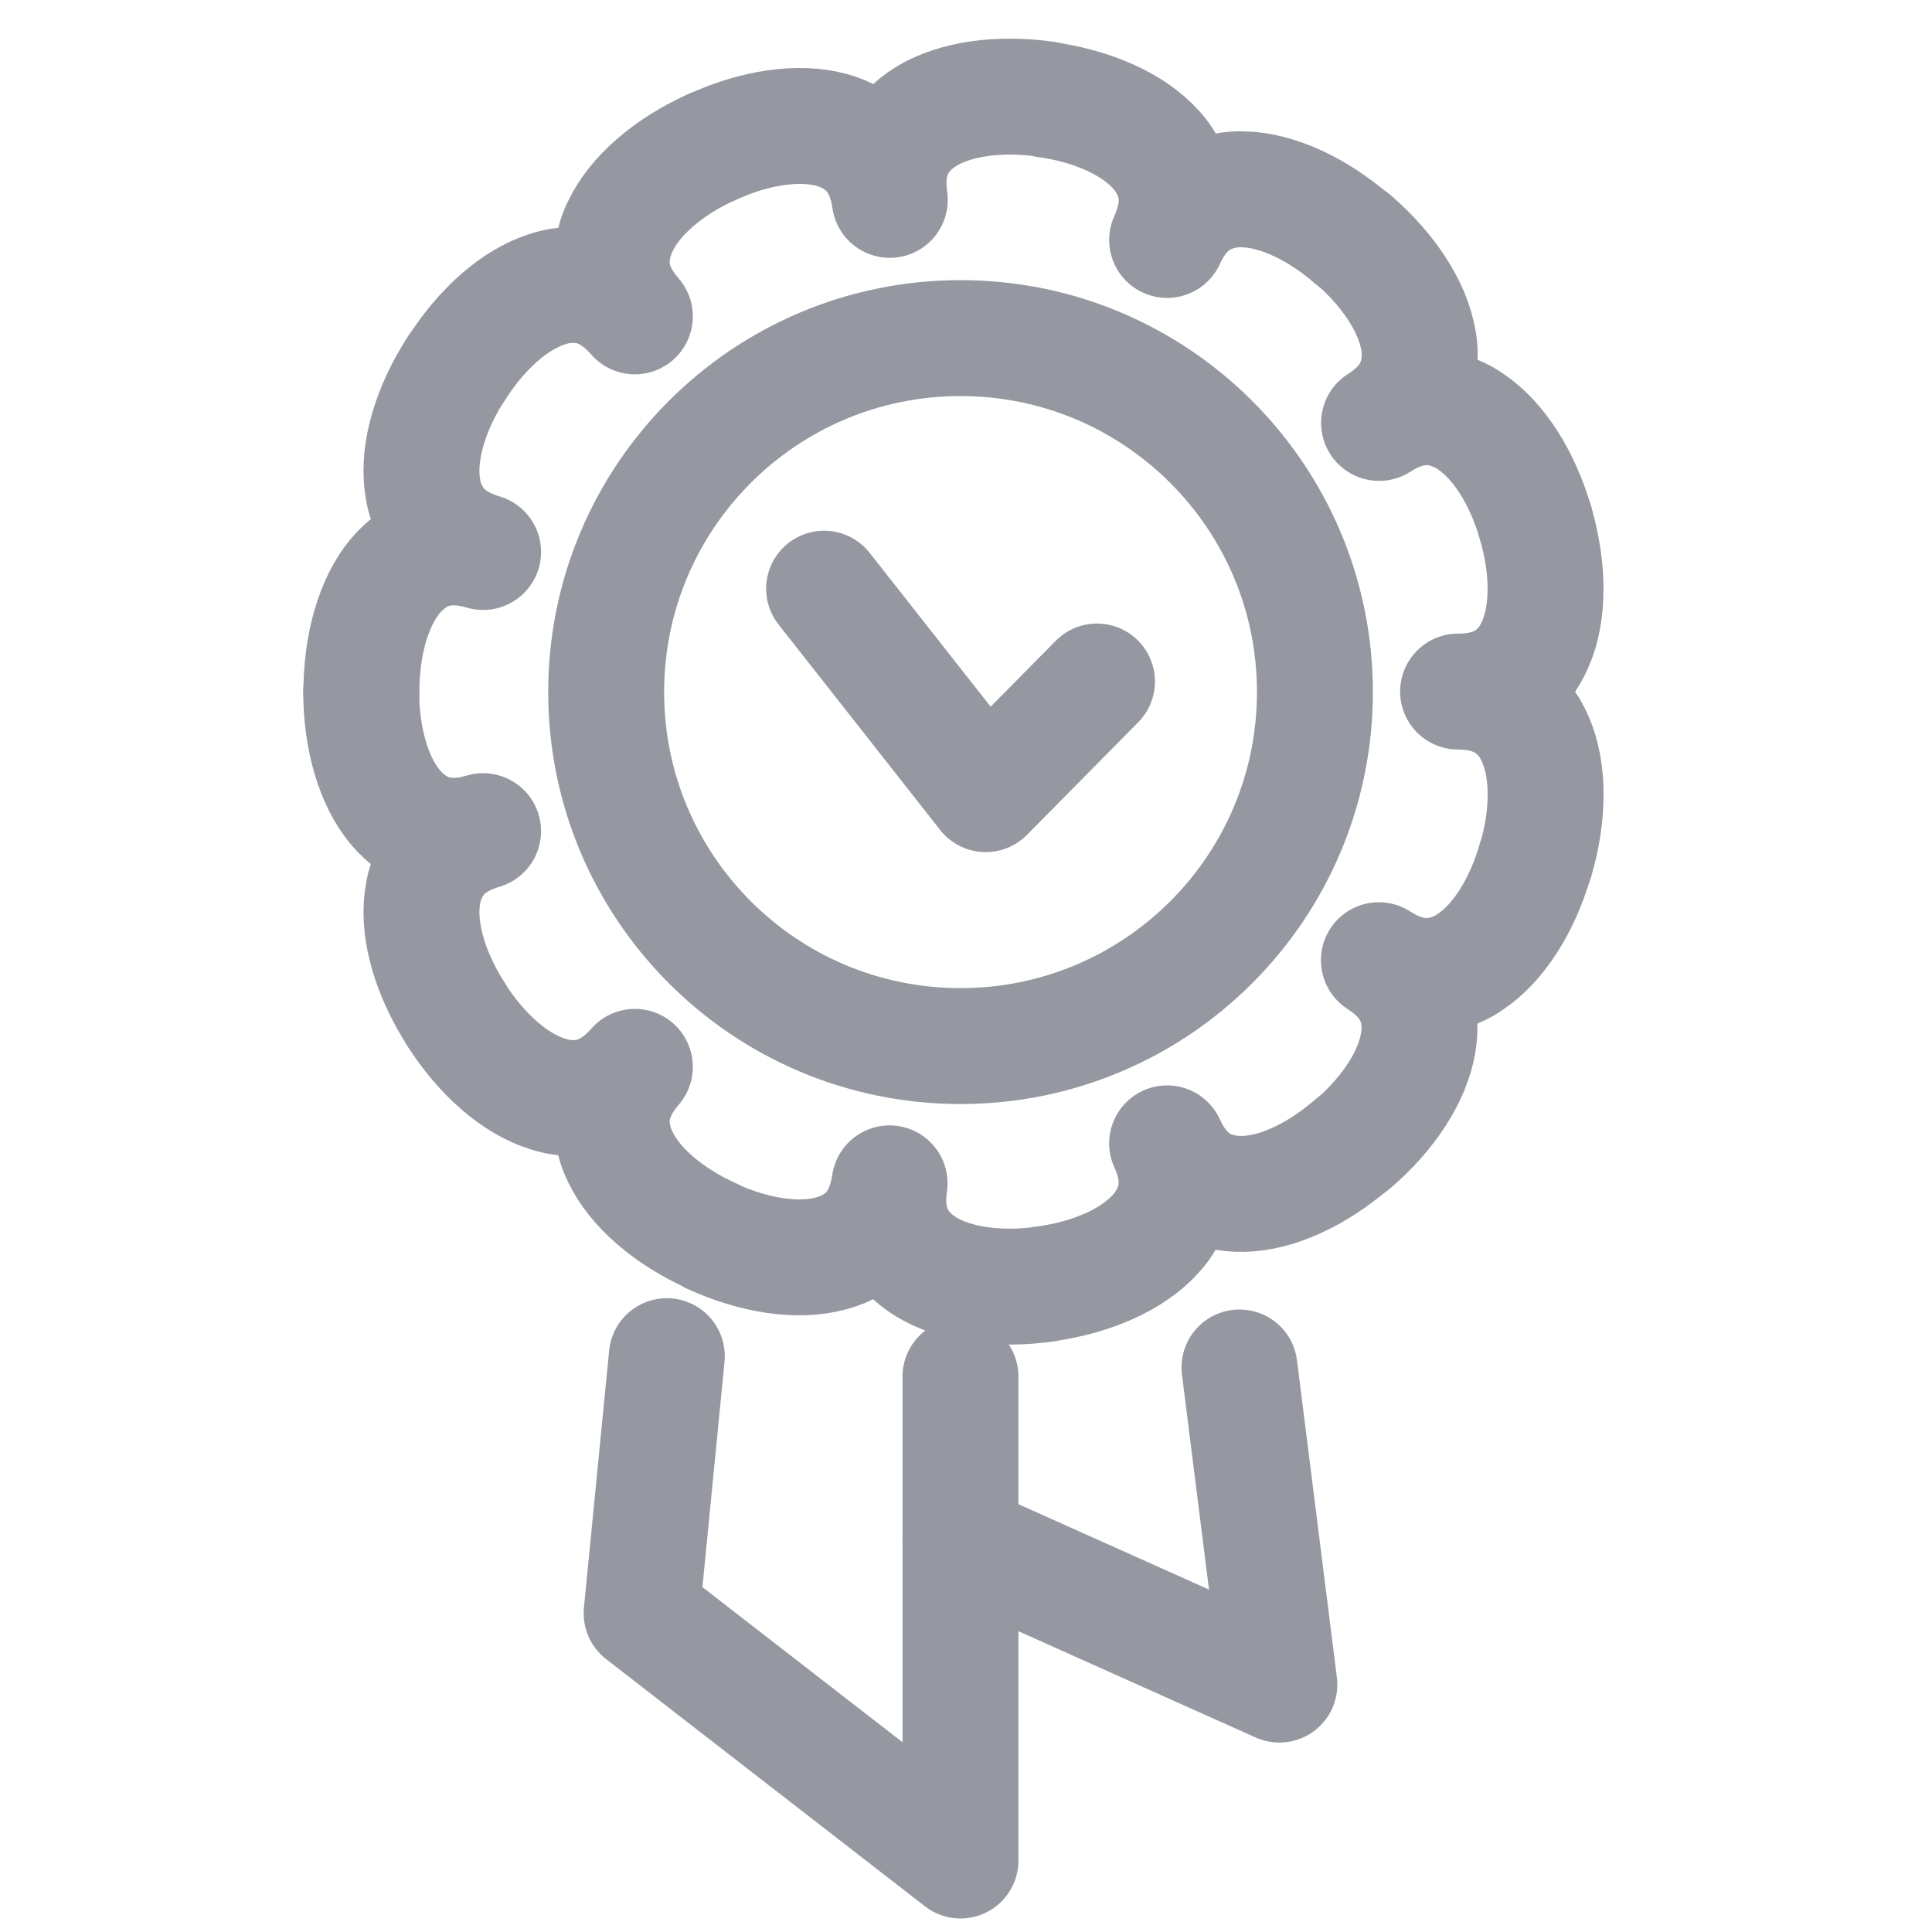 <svg width="20" height="20" viewBox="0 0 20 20" fill="none" xmlns="http://www.w3.org/2000/svg">
<path d="M9.943 10.829C7.917 10.829 6.275 9.188 6.275 7.164C6.275 5.141 7.917 3.5 9.943 3.5C11.969 3.5 13.612 5.141 13.612 7.164C13.612 9.188 11.969 10.829 9.943 10.829Z" stroke="#9598A0" stroke-width="1.2" stroke-linecap="round" stroke-linejoin="round"/>
<path d="M11.356 7.055L10.204 8.221L8.531 6.094" stroke="#9598A0" stroke-width="1.2" stroke-linecap="round" stroke-linejoin="round"/>
<path d="M3.739 7.156C3.739 7.645 3.867 8.085 4.089 8.352C4.145 8.42 4.208 8.476 4.273 8.522C4.339 8.567 4.41 8.602 4.486 8.624C4.641 8.667 4.81 8.661 5.001 8.604C4.81 8.661 4.662 8.747 4.558 8.867C4.506 8.925 4.465 8.993 4.434 9.067C4.419 9.104 4.404 9.143 4.393 9.184C4.384 9.223 4.376 9.266 4.371 9.31C4.328 9.657 4.46 10.096 4.725 10.506" stroke="#9598A0" stroke-width="1.2" stroke-linecap="round" stroke-linejoin="round"/>
<path d="M4.725 10.508C4.988 10.92 5.334 11.22 5.668 11.324C5.751 11.352 5.836 11.365 5.914 11.367C5.994 11.37 6.072 11.361 6.148 11.337C6.303 11.289 6.442 11.194 6.572 11.044C6.442 11.194 6.366 11.346 6.34 11.504C6.327 11.582 6.329 11.661 6.344 11.741C6.359 11.819 6.383 11.902 6.422 11.977C6.572 12.292 6.92 12.592 7.368 12.794" stroke="#9598A0" stroke-width="1.2" stroke-linecap="round" stroke-linejoin="round"/>
<path d="M7.366 12.797C7.811 13.001 8.265 13.068 8.602 12.975C8.77 12.932 8.911 12.845 9.013 12.725C9.115 12.606 9.18 12.447 9.209 12.25C9.18 12.447 9.198 12.615 9.263 12.76C9.328 12.908 9.439 13.023 9.589 13.116C9.887 13.296 10.339 13.361 10.823 13.292" stroke="#9598A0" stroke-width="1.2" stroke-linecap="round" stroke-linejoin="round"/>
<path d="M10.825 13.29C11.31 13.223 11.729 13.034 11.962 12.774C12.021 12.711 12.069 12.639 12.103 12.568C12.138 12.496 12.164 12.422 12.173 12.342C12.195 12.183 12.164 12.016 12.082 11.836C12.164 12.016 12.271 12.151 12.405 12.238C12.471 12.281 12.544 12.311 12.623 12.331C12.701 12.353 12.786 12.361 12.87 12.359C13.22 12.353 13.635 12.159 14.005 11.838" stroke="#9598A0" stroke-width="1.2" stroke-linecap="round" stroke-linejoin="round"/>
<path d="M14.005 11.843C14.377 11.524 14.624 11.14 14.681 10.795C14.696 10.71 14.698 10.626 14.69 10.545C14.681 10.465 14.659 10.389 14.627 10.317C14.559 10.172 14.442 10.048 14.274 9.94C14.442 10.048 14.603 10.102 14.764 10.105C14.844 10.105 14.92 10.091 14.996 10.068C15.072 10.042 15.15 10.007 15.22 9.957C15.511 9.764 15.757 9.377 15.894 8.906" stroke="#9598A0" stroke-width="1.2" stroke-linecap="round" stroke-linejoin="round"/>
<path d="M15.896 8.905C16.035 8.436 16.035 7.978 15.896 7.657C15.861 7.576 15.82 7.505 15.768 7.442C15.715 7.379 15.657 7.327 15.589 7.285C15.454 7.201 15.291 7.159 15.094 7.159C15.294 7.159 15.457 7.118 15.591 7.034C15.659 6.992 15.717 6.938 15.77 6.877C15.82 6.814 15.861 6.743 15.896 6.662C16.035 6.343 16.033 5.885 15.896 5.414" stroke="#9598A0" stroke-width="1.2" stroke-linecap="round" stroke-linejoin="round"/>
<path d="M15.896 5.414C15.759 4.943 15.513 4.556 15.222 4.363C15.152 4.313 15.072 4.278 14.998 4.252C14.922 4.228 14.846 4.213 14.765 4.215C14.605 4.215 14.444 4.272 14.276 4.378C14.444 4.272 14.561 4.146 14.629 4C14.661 3.929 14.681 3.853 14.691 3.773C14.7 3.692 14.7 3.608 14.683 3.523C14.626 3.178 14.376 2.796 14.007 2.477" stroke="#9598A0" stroke-width="1.2" stroke-linecap="round" stroke-linejoin="round"/>
<path d="M14.005 2.481C13.635 2.16 13.22 1.967 12.87 1.96C12.784 1.956 12.701 1.967 12.623 1.989C12.544 2.008 12.473 2.041 12.405 2.082C12.273 2.169 12.164 2.303 12.082 2.484C12.164 2.303 12.195 2.136 12.175 1.978C12.164 1.897 12.14 1.824 12.105 1.752C12.069 1.68 12.023 1.609 11.964 1.546C11.729 1.285 11.312 1.099 10.828 1.031" stroke="#9598A0" stroke-width="1.2" stroke-linecap="round" stroke-linejoin="round"/>
<path d="M10.826 1.027C10.341 0.958 9.889 1.023 9.591 1.203C9.441 1.296 9.331 1.411 9.265 1.559C9.2 1.705 9.183 1.874 9.211 2.069C9.183 1.874 9.118 1.713 9.015 1.594C8.913 1.474 8.772 1.388 8.605 1.344C8.268 1.253 7.814 1.318 7.368 1.524" stroke="#9598A0" stroke-width="1.2" stroke-linecap="round" stroke-linejoin="round"/>
<path d="M7.366 1.523C6.92 1.725 6.572 2.025 6.423 2.34C6.383 2.416 6.36 2.498 6.344 2.578C6.331 2.659 6.329 2.735 6.34 2.815C6.364 2.974 6.442 3.126 6.572 3.275C6.442 3.126 6.303 3.028 6.149 2.98C6.073 2.958 5.994 2.948 5.914 2.95C5.834 2.952 5.749 2.965 5.668 2.993C5.334 3.097 4.99 3.399 4.727 3.812" stroke="#9598A0" stroke-width="1.2" stroke-linecap="round" stroke-linejoin="round"/>
<path d="M4.725 3.812C4.458 4.223 4.328 4.661 4.371 5.009C4.376 5.052 4.384 5.093 4.393 5.135C4.404 5.176 4.417 5.215 4.434 5.252C4.467 5.326 4.508 5.393 4.558 5.451C4.662 5.571 4.812 5.658 5.001 5.714C4.81 5.658 4.641 5.651 4.486 5.695C4.408 5.716 4.339 5.751 4.273 5.797C4.208 5.842 4.145 5.899 4.089 5.966C3.867 6.235 3.741 6.674 3.741 7.164" stroke="#9598A0" stroke-width="1.2" stroke-linecap="round" stroke-linejoin="round"/>
<path d="M9.943 14.25V19.26L6.642 16.701L6.903 14.039" stroke="#9598A0" stroke-width="1.2" stroke-linecap="round" stroke-linejoin="round"/>
<path d="M12.831 14.156L13.244 17.439L9.943 15.96" stroke="#9598A0" stroke-width="1.2" stroke-linecap="round" stroke-linejoin="round"/>
</svg>
